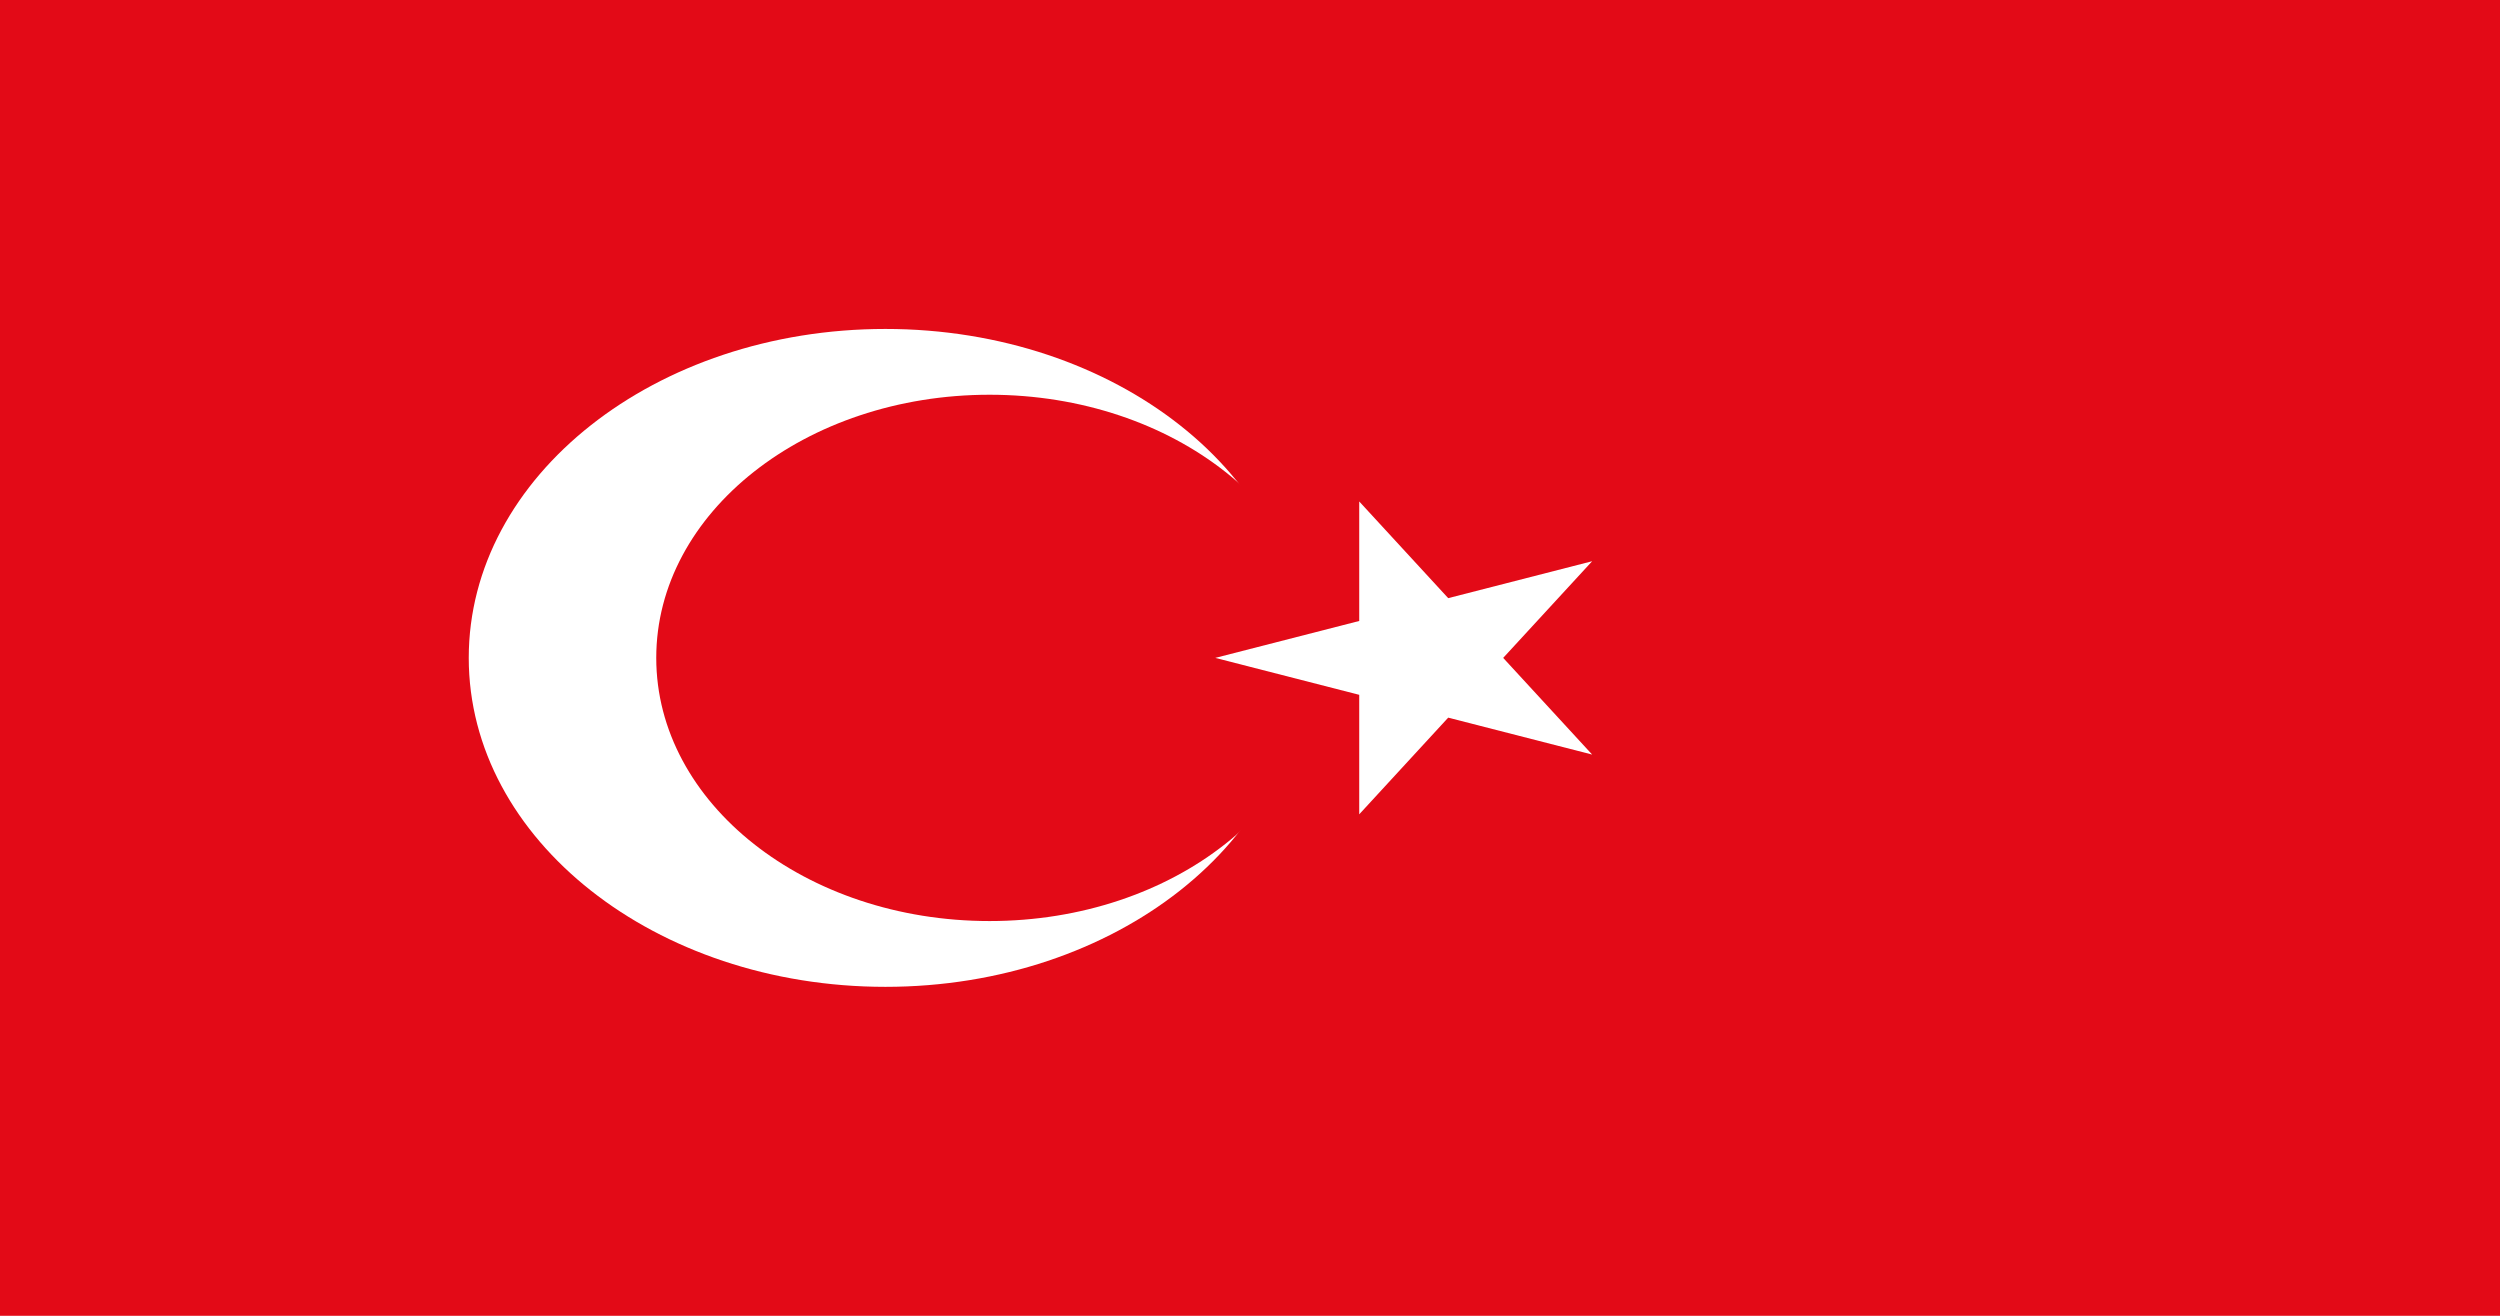 <?xml version="1.0" encoding="UTF-8"?>
<svg xmlns="http://www.w3.org/2000/svg" xmlns:xlink="http://www.w3.org/1999/xlink" width="380pt" height="200pt" viewBox="0 0 1900 1000" version="1.1">
<g id="surface1">
<rect x="0" y="0" width="1900" height="1000" style="fill:rgb(89.02%,3.922%,9.02%);fill-opacity:1;stroke:none;"/>
<path style=" stroke:none;fill-rule:nonzero;fill:rgb(100%,100%,100%);fill-opacity:1;" d="M 989.582 500 C 989.582 638.07 847.809 750 672.918 750 C 498.027 750 356.25 638.07 356.25 500 C 356.25 361.93 498.027 250 672.918 250 C 847.809 250 989.582 361.93 989.582 500 Z M 989.582 500 "/>
<path style=" stroke:none;fill-rule:nonzero;fill:rgb(89.02%,3.922%,9.02%);fill-opacity:1;" d="M 1005.418 500 C 1005.418 610.457 891.996 700 752.082 700 C 612.172 700 498.75 610.457 498.75 500 C 498.75 389.543 612.172 300 752.082 300 C 891.996 300 1005.418 389.543 1005.418 500 Z M 1005.418 500 "/>
<path style=" stroke:none;fill-rule:nonzero;fill:rgb(100%,100%,100%);fill-opacity:1;" d="M 923.613 500 L 1210.039 573.473 L 1033.016 381.117 L 1033.016 618.883 L 1210.039 426.527 Z M 923.613 500 "/>
</g>
</svg>
